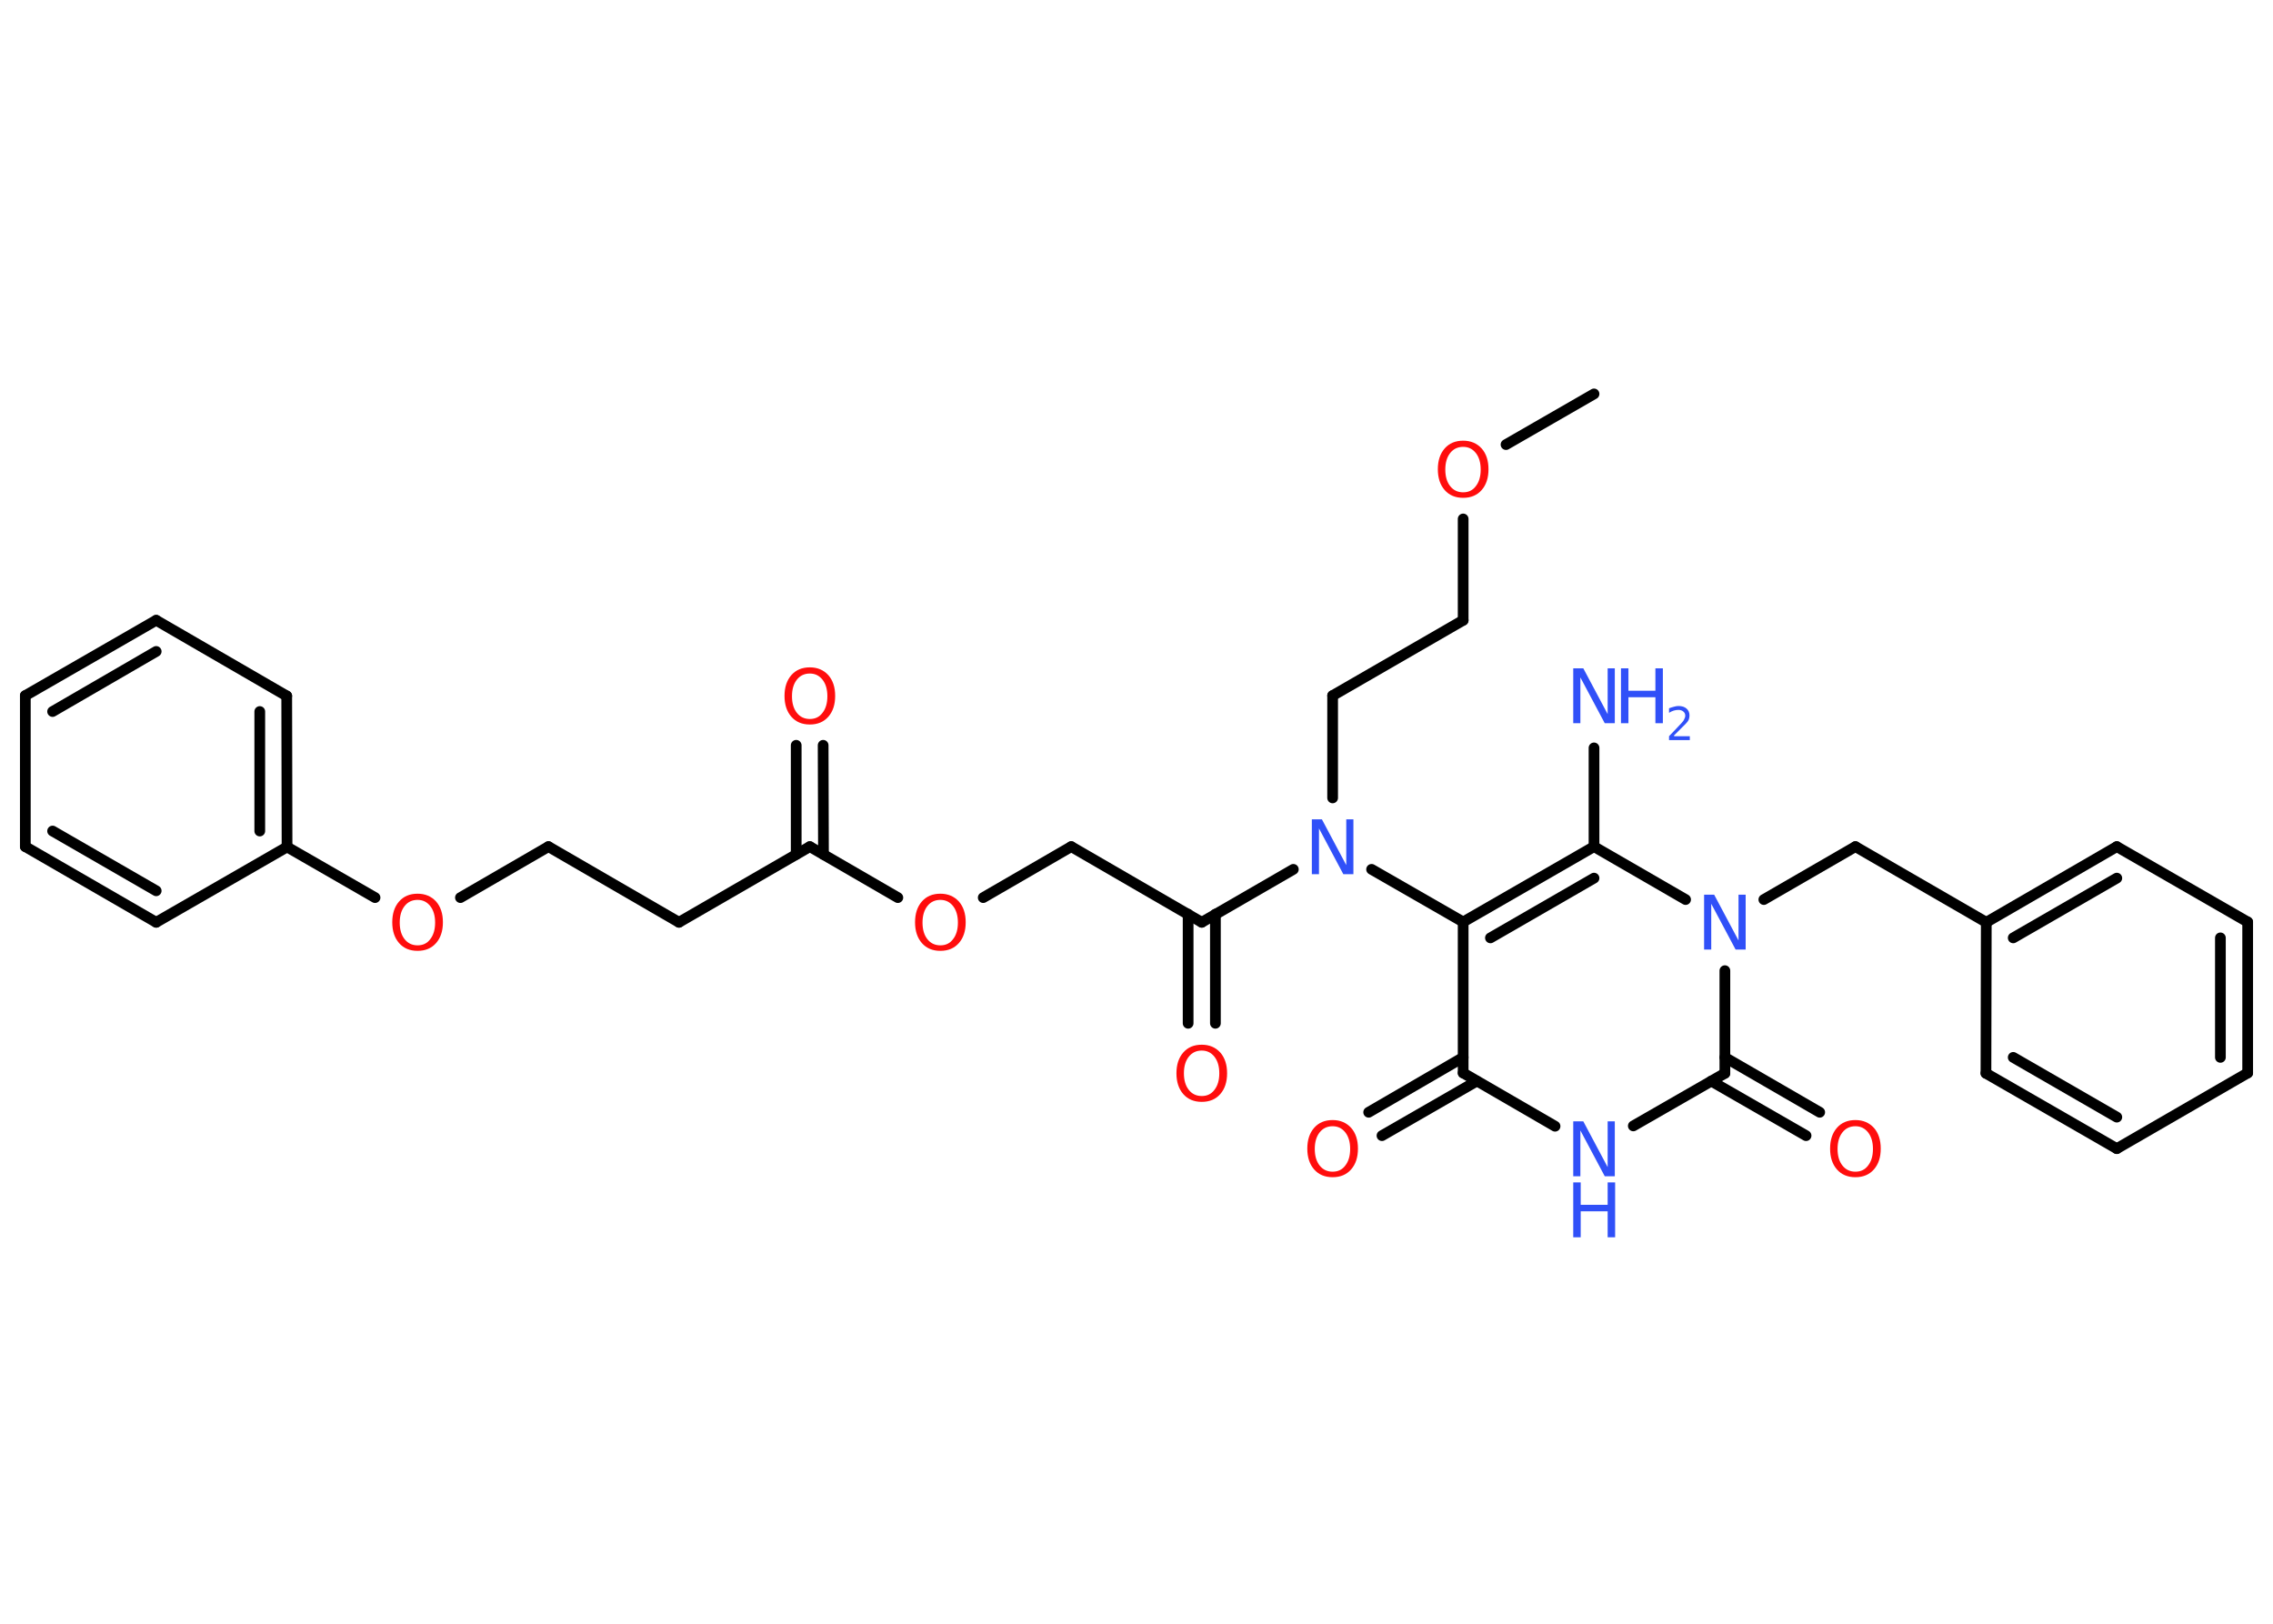 <?xml version='1.0' encoding='UTF-8'?>
<!DOCTYPE svg PUBLIC "-//W3C//DTD SVG 1.1//EN" "http://www.w3.org/Graphics/SVG/1.1/DTD/svg11.dtd">
<svg version='1.2' xmlns='http://www.w3.org/2000/svg' xmlns:xlink='http://www.w3.org/1999/xlink' width='70.0mm' height='50.0mm' viewBox='0 0 70.0 50.0'>
  <desc>Generated by the Chemistry Development Kit (http://github.com/cdk)</desc>
  <g stroke-linecap='round' stroke-linejoin='round' stroke='#000000' stroke-width='.33' fill='#FF0D0D'>
    <rect x='.0' y='.0' width='70.0' height='50.0' fill='#FFFFFF' stroke='none'/>
    <g id='mol1' class='mol'>
      <line id='mol1bnd1' class='bond' x1='49.09' y1='12.13' x2='46.38' y2='13.69'/>
      <line id='mol1bnd2' class='bond' x1='45.06' y1='15.98' x2='45.06' y2='19.1'/>
      <line id='mol1bnd3' class='bond' x1='45.06' y1='19.1' x2='41.04' y2='21.42'/>
      <line id='mol1bnd4' class='bond' x1='41.04' y1='21.42' x2='41.04' y2='24.57'/>
      <line id='mol1bnd5' class='bond' x1='39.83' y1='26.77' x2='37.01' y2='28.4'/>
      <g id='mol1bnd6' class='bond'>
        <line x1='37.43' y1='28.15' x2='37.43' y2='31.51'/>
        <line x1='36.59' y1='28.15' x2='36.59' y2='31.51'/>
      </g>
      <line id='mol1bnd7' class='bond' x1='37.01' y1='28.4' x2='32.99' y2='26.07'/>
      <line id='mol1bnd8' class='bond' x1='32.99' y1='26.07' x2='30.28' y2='27.64'/>
      <line id='mol1bnd9' class='bond' x1='27.65' y1='27.64' x2='24.94' y2='26.07'/>
      <g id='mol1bnd10' class='bond'>
        <line x1='24.52' y1='26.31' x2='24.52' y2='22.95'/>
        <line x1='25.36' y1='26.31' x2='25.35' y2='22.95'/>
      </g>
      <line id='mol1bnd11' class='bond' x1='24.94' y1='26.07' x2='20.91' y2='28.4'/>
      <line id='mol1bnd12' class='bond' x1='20.91' y1='28.4' x2='16.89' y2='26.07'/>
      <line id='mol1bnd13' class='bond' x1='16.89' y1='26.07' x2='14.18' y2='27.64'/>
      <line id='mol1bnd14' class='bond' x1='11.55' y1='27.64' x2='8.84' y2='26.08'/>
      <g id='mol1bnd15' class='bond'>
        <line x1='8.84' y1='26.08' x2='8.83' y2='21.43'/>
        <line x1='8.0' y1='25.59' x2='8.0' y2='21.91'/>
      </g>
      <line id='mol1bnd16' class='bond' x1='8.83' y1='21.43' x2='4.81' y2='19.1'/>
      <g id='mol1bnd17' class='bond'>
        <line x1='4.81' y1='19.1' x2='.78' y2='21.42'/>
        <line x1='4.81' y1='20.06' x2='1.62' y2='21.91'/>
      </g>
      <line id='mol1bnd18' class='bond' x1='.78' y1='21.42' x2='.78' y2='26.07'/>
      <g id='mol1bnd19' class='bond'>
        <line x1='.78' y1='26.07' x2='4.81' y2='28.4'/>
        <line x1='1.62' y1='25.59' x2='4.81' y2='27.43'/>
      </g>
      <line id='mol1bnd20' class='bond' x1='8.84' y1='26.08' x2='4.81' y2='28.4'/>
      <line id='mol1bnd21' class='bond' x1='42.24' y1='26.77' x2='45.06' y2='28.39'/>
      <g id='mol1bnd22' class='bond'>
        <line x1='49.09' y1='26.07' x2='45.06' y2='28.39'/>
        <line x1='49.09' y1='27.04' x2='45.9' y2='28.88'/>
      </g>
      <line id='mol1bnd23' class='bond' x1='49.09' y1='26.07' x2='49.09' y2='23.03'/>
      <line id='mol1bnd24' class='bond' x1='49.09' y1='26.07' x2='51.91' y2='27.7'/>
      <line id='mol1bnd25' class='bond' x1='54.32' y1='27.7' x2='57.14' y2='26.07'/>
      <line id='mol1bnd26' class='bond' x1='57.14' y1='26.07' x2='61.17' y2='28.4'/>
      <g id='mol1bnd27' class='bond'>
        <line x1='65.19' y1='26.07' x2='61.17' y2='28.4'/>
        <line x1='65.19' y1='27.04' x2='62.0' y2='28.88'/>
      </g>
      <line id='mol1bnd28' class='bond' x1='65.19' y1='26.07' x2='69.22' y2='28.39'/>
      <g id='mol1bnd29' class='bond'>
        <line x1='69.22' y1='33.04' x2='69.22' y2='28.39'/>
        <line x1='68.38' y1='32.56' x2='68.38' y2='28.88'/>
      </g>
      <line id='mol1bnd30' class='bond' x1='69.22' y1='33.04' x2='65.19' y2='35.37'/>
      <g id='mol1bnd31' class='bond'>
        <line x1='61.16' y1='33.05' x2='65.19' y2='35.37'/>
        <line x1='62.0' y1='32.56' x2='65.19' y2='34.4'/>
      </g>
      <line id='mol1bnd32' class='bond' x1='61.17' y1='28.4' x2='61.16' y2='33.05'/>
      <line id='mol1bnd33' class='bond' x1='53.12' y1='29.89' x2='53.12' y2='33.05'/>
      <g id='mol1bnd34' class='bond'>
        <line x1='53.12' y1='32.56' x2='56.04' y2='34.25'/>
        <line x1='52.7' y1='33.29' x2='55.62' y2='34.97'/>
      </g>
      <line id='mol1bnd35' class='bond' x1='53.12' y1='33.05' x2='50.3' y2='34.67'/>
      <line id='mol1bnd36' class='bond' x1='47.89' y1='34.68' x2='45.06' y2='33.04'/>
      <line id='mol1bnd37' class='bond' x1='45.06' y1='28.39' x2='45.06' y2='33.04'/>
      <g id='mol1bnd38' class='bond'>
        <line x1='45.48' y1='33.29' x2='42.56' y2='34.97'/>
        <line x1='45.06' y1='32.56' x2='42.15' y2='34.25'/>
      </g>
      <path id='mol1atm2' class='atom' d='M45.06 13.76q-.25 .0 -.4 .19q-.15 .19 -.15 .51q.0 .32 .15 .51q.15 .19 .4 .19q.25 .0 .39 -.19q.15 -.19 .15 -.51q.0 -.32 -.15 -.51q-.15 -.19 -.39 -.19zM45.06 13.57q.35 .0 .57 .24q.21 .24 .21 .64q.0 .4 -.21 .64q-.21 .24 -.57 .24q-.36 .0 -.57 -.24q-.21 -.24 -.21 -.64q.0 -.4 .21 -.64q.21 -.24 .57 -.24z' stroke='none'/>
      <path id='mol1atm5' class='atom' d='M40.4 25.23h.31l.75 1.41v-1.41h.22v1.69h-.31l-.75 -1.41v1.41h-.22v-1.69z' stroke='none' fill='#3050F8'/>
      <path id='mol1atm7' class='atom' d='M37.01 32.35q-.25 .0 -.4 .19q-.15 .19 -.15 .51q.0 .32 .15 .51q.15 .19 .4 .19q.25 .0 .39 -.19q.15 -.19 .15 -.51q.0 -.32 -.15 -.51q-.15 -.19 -.39 -.19zM37.01 32.17q.35 .0 .57 .24q.21 .24 .21 .64q.0 .4 -.21 .64q-.21 .24 -.57 .24q-.36 .0 -.57 -.24q-.21 -.24 -.21 -.64q.0 -.4 .21 -.64q.21 -.24 .57 -.24z' stroke='none'/>
      <path id='mol1atm9' class='atom' d='M28.96 27.71q-.25 .0 -.4 .19q-.15 .19 -.15 .51q.0 .32 .15 .51q.15 .19 .4 .19q.25 .0 .39 -.19q.15 -.19 .15 -.51q.0 -.32 -.15 -.51q-.15 -.19 -.39 -.19zM28.96 27.52q.35 .0 .57 .24q.21 .24 .21 .64q.0 .4 -.21 .64q-.21 .24 -.57 .24q-.36 .0 -.57 -.24q-.21 -.24 -.21 -.64q.0 -.4 .21 -.64q.21 -.24 .57 -.24z' stroke='none'/>
      <path id='mol1atm11' class='atom' d='M24.94 20.74q-.25 .0 -.4 .19q-.15 .19 -.15 .51q.0 .32 .15 .51q.15 .19 .4 .19q.25 .0 .39 -.19q.15 -.19 .15 -.51q.0 -.32 -.15 -.51q-.15 -.19 -.39 -.19zM24.94 20.55q.35 .0 .57 .24q.21 .24 .21 .64q.0 .4 -.21 .64q-.21 .24 -.57 .24q-.36 .0 -.57 -.24q-.21 -.24 -.21 -.64q.0 -.4 .21 -.64q.21 -.24 .57 -.24z' stroke='none'/>
      <path id='mol1atm14' class='atom' d='M12.86 27.71q-.25 .0 -.4 .19q-.15 .19 -.15 .51q.0 .32 .15 .51q.15 .19 .4 .19q.25 .0 .39 -.19q.15 -.19 .15 -.51q.0 -.32 -.15 -.51q-.15 -.19 -.39 -.19zM12.86 27.52q.35 .0 .57 .24q.21 .24 .21 .64q.0 .4 -.21 .64q-.21 .24 -.57 .24q-.36 .0 -.57 -.24q-.21 -.24 -.21 -.64q.0 -.4 .21 -.64q.21 -.24 .57 -.24z' stroke='none'/>
      <g id='mol1atm23' class='atom'>
        <path d='M48.45 20.58h.31l.75 1.41v-1.41h.22v1.69h-.31l-.75 -1.41v1.41h-.22v-1.69z' stroke='none' fill='#3050F8'/>
        <path d='M49.92 20.58h.23v.69h.83v-.69h.23v1.69h-.23v-.8h-.83v.8h-.23v-1.69z' stroke='none' fill='#3050F8'/>
        <path d='M51.56 22.67h.48v.12h-.64v-.12q.08 -.08 .21 -.22q.13 -.14 .17 -.18q.07 -.07 .09 -.13q.03 -.05 .03 -.1q.0 -.08 -.06 -.13q-.06 -.05 -.15 -.05q-.07 .0 -.14 .02q-.07 .02 -.15 .07v-.14q.08 -.03 .16 -.05q.07 -.02 .13 -.02q.16 .0 .25 .08q.09 .08 .09 .21q.0 .06 -.02 .12q-.02 .06 -.09 .13q-.02 .02 -.11 .11q-.09 .09 -.26 .26z' stroke='none' fill='#3050F8'/>
      </g>
      <path id='mol1atm24' class='atom' d='M52.48 27.55h.31l.75 1.41v-1.41h.22v1.69h-.31l-.75 -1.41v1.41h-.22v-1.69z' stroke='none' fill='#3050F8'/>
      <path id='mol1atm33' class='atom' d='M57.14 34.68q-.25 .0 -.4 .19q-.15 .19 -.15 .51q.0 .32 .15 .51q.15 .19 .4 .19q.25 .0 .39 -.19q.15 -.19 .15 -.51q.0 -.32 -.15 -.51q-.15 -.19 -.39 -.19zM57.14 34.49q.35 .0 .57 .24q.21 .24 .21 .64q.0 .4 -.21 .64q-.21 .24 -.57 .24q-.36 .0 -.57 -.24q-.21 -.24 -.21 -.64q.0 -.4 .21 -.64q.21 -.24 .57 -.24z' stroke='none'/>
      <g id='mol1atm34' class='atom'>
        <path d='M48.45 34.53h.31l.75 1.41v-1.41h.22v1.69h-.31l-.75 -1.41v1.41h-.22v-1.69z' stroke='none' fill='#3050F8'/>
        <path d='M48.45 36.41h.23v.69h.83v-.69h.23v1.69h-.23v-.8h-.83v.8h-.23v-1.69z' stroke='none' fill='#3050F8'/>
      </g>
      <path id='mol1atm36' class='atom' d='M41.04 34.68q-.25 .0 -.4 .19q-.15 .19 -.15 .51q.0 .32 .15 .51q.15 .19 .4 .19q.25 .0 .39 -.19q.15 -.19 .15 -.51q.0 -.32 -.15 -.51q-.15 -.19 -.39 -.19zM41.04 34.49q.35 .0 .57 .24q.21 .24 .21 .64q.0 .4 -.21 .64q-.21 .24 -.57 .24q-.36 .0 -.57 -.24q-.21 -.24 -.21 -.64q.0 -.4 .21 -.64q.21 -.24 .57 -.24z' stroke='none'/>
    </g>
  </g>
</svg>
